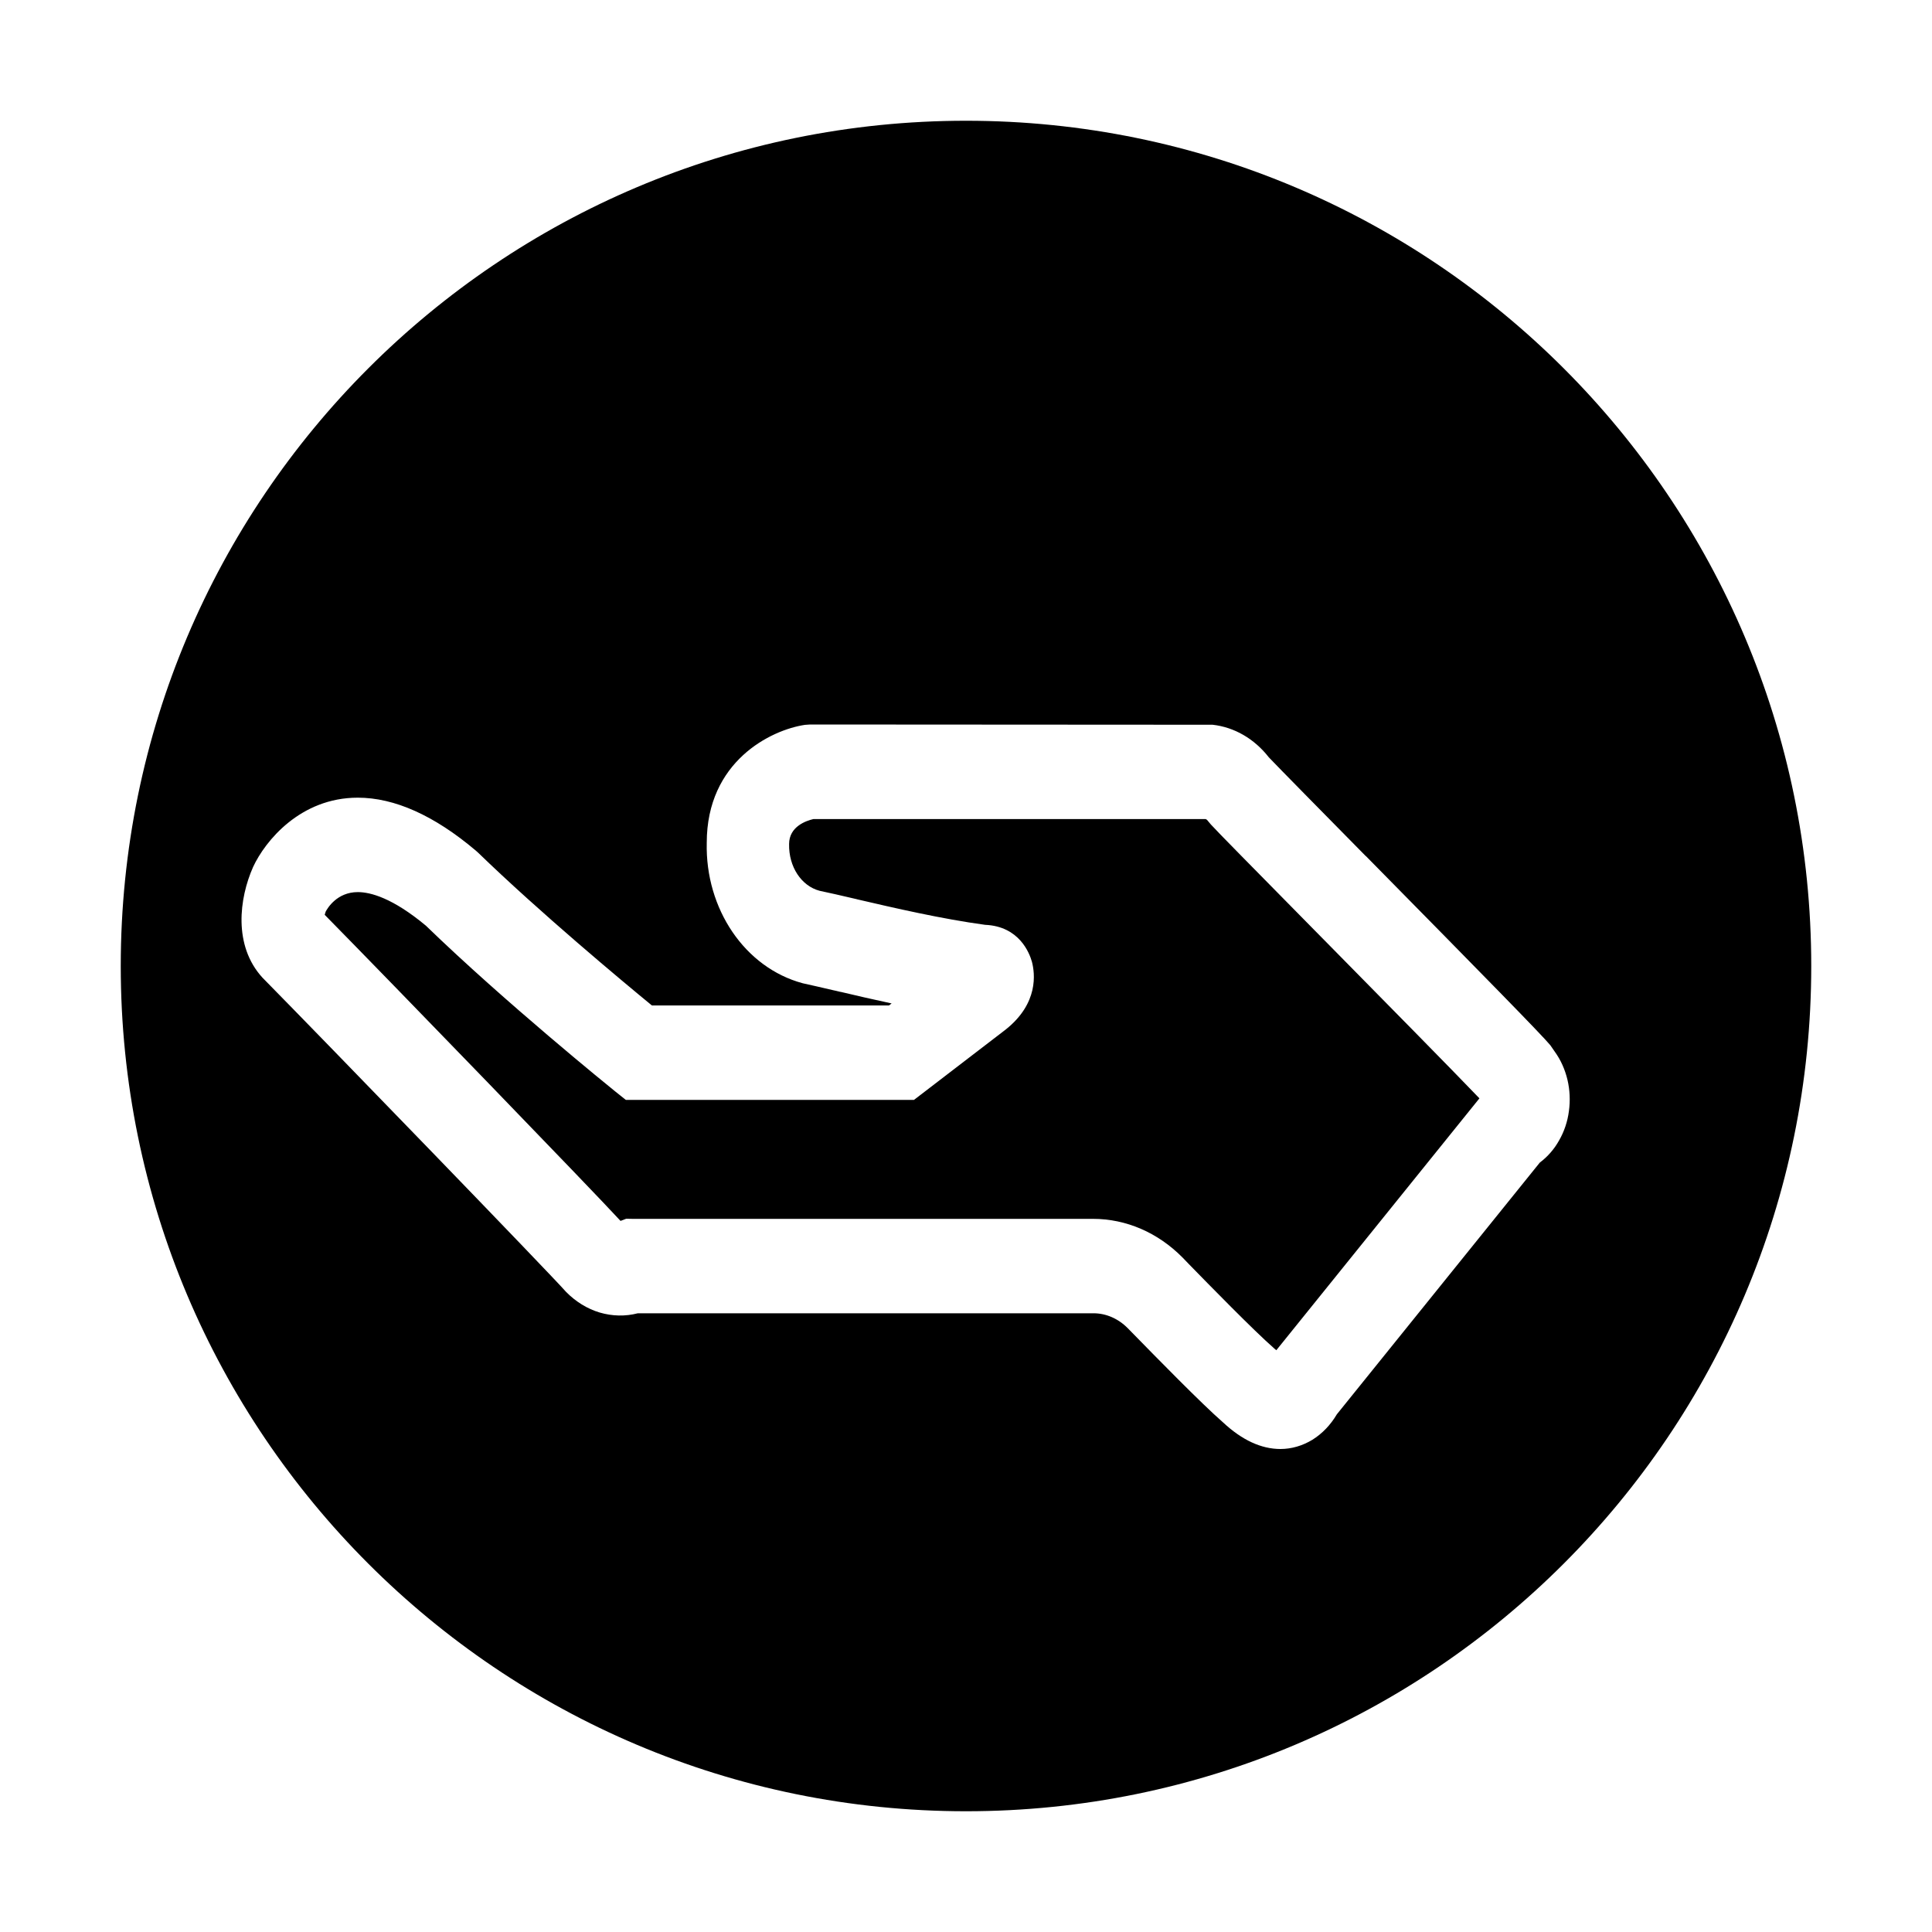 <svg width="16" height="16" viewBox="0 0 16 16" xmlns="http://www.w3.org/2000/svg">
<path fill-rule="evenodd" clip-rule="evenodd" d="M8 15C11.866 15 15 11.866 15 8C15 4.134 11.866 1 8 1C4.134 1 1 4.134 1 8C1 11.866 4.134 15 8 15ZM10.128 11.779C10.285 11.926 10.445 12 10.604 12C10.696 12 10.787 11.973 10.868 11.924C10.95 11.873 11.019 11.801 11.071 11.713L12.752 9.628C12.816 9.58 12.871 9.518 12.912 9.444C12.954 9.371 12.982 9.288 12.993 9.202C13.005 9.115 13.001 9.027 12.981 8.942C12.961 8.858 12.926 8.779 12.877 8.711L12.839 8.656C12.764 8.566 12.308 8.101 11.314 7.092L11.307 7.086C10.951 6.725 10.586 6.354 10.508 6.272C10.388 6.118 10.222 6.022 10.042 6.002L6.709 6L6.666 6.003C6.384 6.045 5.853 6.305 5.853 6.98C5.84 7.526 6.168 8.014 6.648 8.143C6.72 8.159 6.805 8.178 6.898 8.2C6.918 8.204 6.938 8.209 6.958 8.214L6.961 8.214C7.092 8.245 7.234 8.278 7.384 8.31L7.362 8.327H5.399C5.159 8.13 4.473 7.559 3.958 7.06L3.94 7.044C3.596 6.753 3.267 6.606 2.963 6.606C2.488 6.606 2.196 6.964 2.096 7.18C1.981 7.439 1.93 7.831 2.174 8.097C2.688 8.619 4.558 10.55 4.688 10.699C4.768 10.78 4.863 10.839 4.967 10.87C5.07 10.9 5.178 10.903 5.282 10.876H9.056C9.16 10.876 9.261 10.92 9.34 11L9.389 11.05C9.572 11.237 9.951 11.625 10.128 11.779ZM5.237 10.094L5.186 10.093L5.139 10.111C4.91 9.861 3.235 8.131 2.689 7.576C2.692 7.567 2.694 7.558 2.697 7.55C2.711 7.523 2.79 7.388 2.963 7.388C3.069 7.388 3.252 7.437 3.527 7.666C4.179 8.298 5.057 9.008 5.094 9.038L5.183 9.109H7.569L8.329 8.526C8.603 8.308 8.571 8.061 8.546 7.965C8.526 7.895 8.443 7.671 8.158 7.659C7.798 7.61 7.409 7.52 7.095 7.447L7.094 7.446L7.088 7.445C6.968 7.417 6.86 7.392 6.787 7.377C6.637 7.337 6.531 7.179 6.535 6.99C6.535 6.845 6.676 6.797 6.737 6.783H9.983C9.991 6.785 9.997 6.79 10.002 6.797L10.028 6.828C10.082 6.888 10.366 7.175 10.862 7.679C10.907 7.724 10.954 7.772 11.002 7.821C11.456 8.282 12.026 8.86 12.252 9.096L10.57 11.182C10.563 11.177 10.557 11.171 10.549 11.164C10.385 11.021 10.006 10.633 9.844 10.467L9.793 10.414C9.589 10.208 9.327 10.094 9.051 10.094H5.237Z" />
</svg>
